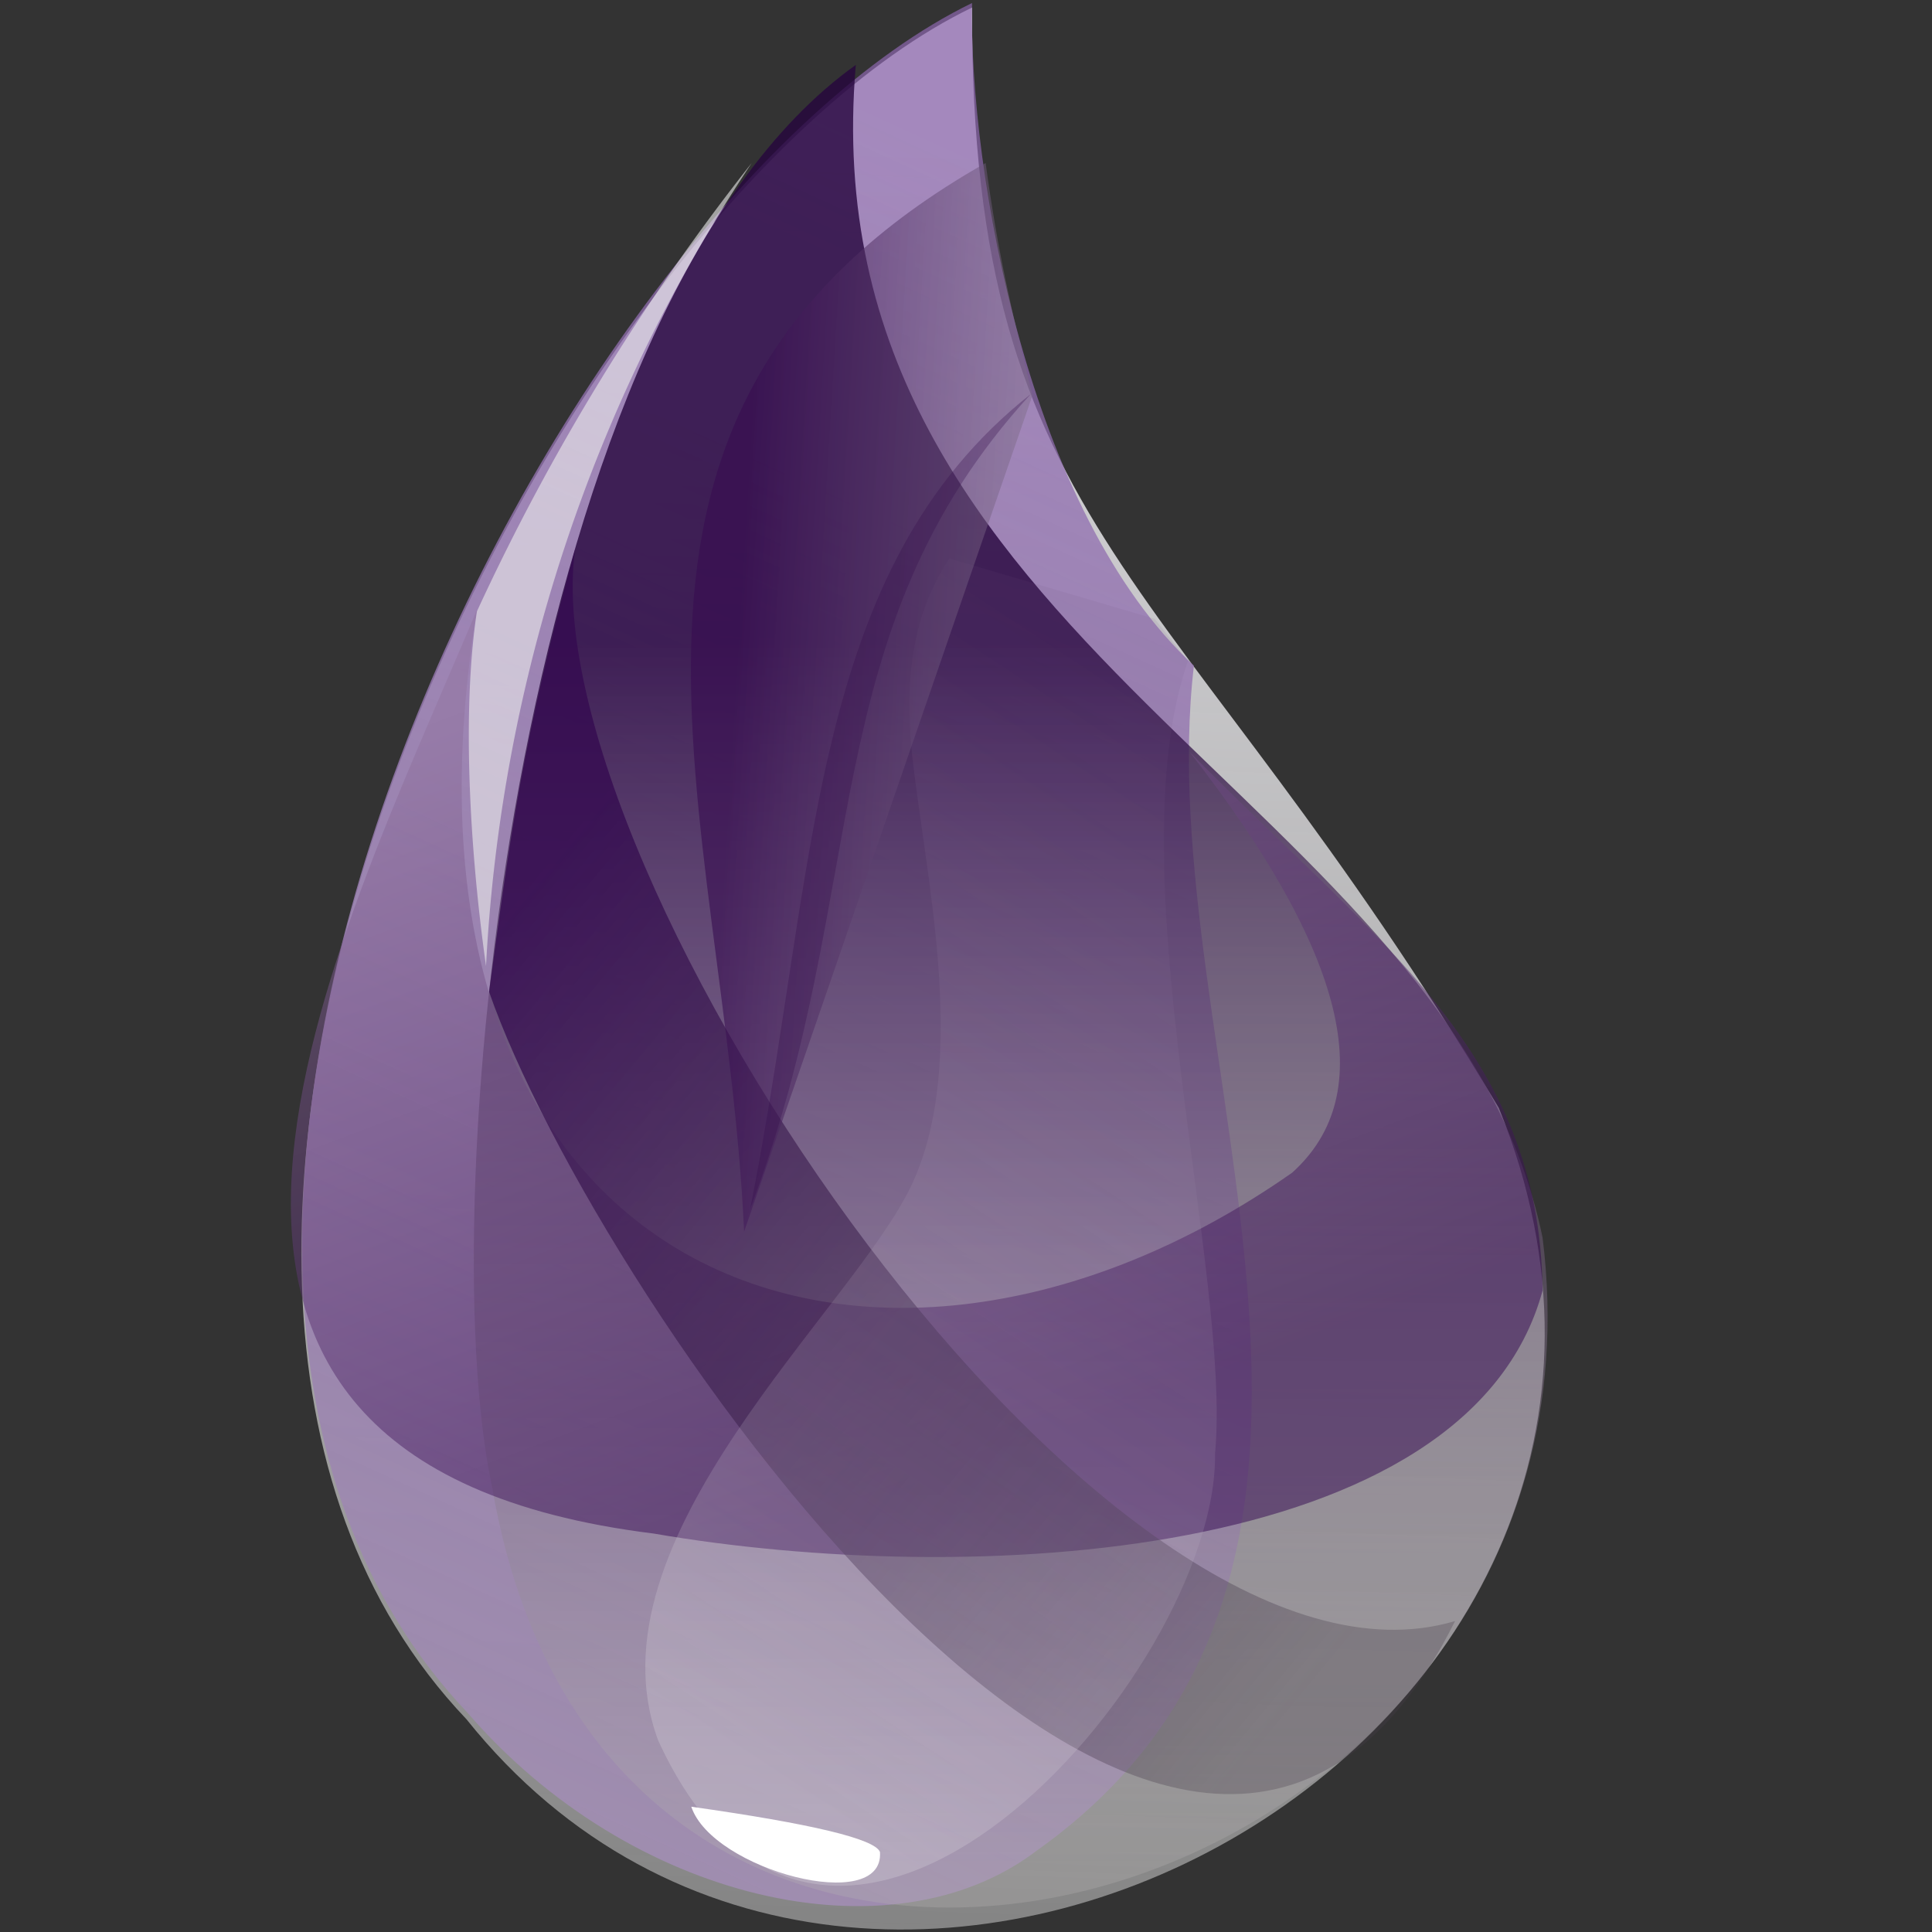 <svg xmlns="http://www.w3.org/2000/svg" viewBox="0 0 128 128"><rect x="0" y="0" width="128" height="128" fill="#333333" stroke="none"/><linearGradient id="a" x1="835.6" x2="821.2" y1="-36.5" y2="553.4" gradientTransform="matrix(.13 0 0 .2 -46 17.2)" gradientUnits="userSpaceOnUse"><stop offset="0" stop-color="#d9d8dc"/><stop offset="1" stop-color="#fff" stop-opacity=".4"/></linearGradient><path fill="url(#a)" fill-rule="evenodd" d="M64.4.5C36.7 13.9 1.9 83.4 30.9 113.9c26.8 33.5 85.4 1.3 68.4-40.5-21.5-36-35-37.9-34.9-72.9" clip-rule="evenodd"/><linearGradient id="b" x1="942.4" x2="824.7" y1="-40.6" y2="472.2" gradientTransform="matrix(.114 0 0 .227 -47 17.2)" gradientUnits="userSpaceOnUse"><stop offset="0" stop-color="#8d67af" stop-opacity=".7"/><stop offset="1" stop-color="#9f8daf"/></linearGradient><path fill="url(#b)" fill-rule="evenodd" d="M64.4.2C36.8 13.6 1.9 82.9 31 113.5c10.7 12.4 28 16.5 37.7 9.1 26.4-18.8 7.4-53.1 10.4-78.5C68.1 33.9 64.2 11.3 64.4.2" clip-rule="evenodd"/><linearGradient id="c" x1="924.6" x2="924.6" y1="120.5" y2="505.9" gradientTransform="matrix(.123 0 0 .211 -46.5 17.2)" gradientUnits="userSpaceOnUse"><stop offset="0" stop-color="#26053d" stop-opacity=".8"/><stop offset="1" stop-color="#b7b4b4" stop-opacity=".3"/></linearGradient><path fill="url(#c)" fill-rule="evenodd" d="M56.7 4.3c-22.3 15.9-28.2 75-24.1 94.2 8.2 48.1 75.2 28.3 69.6-16.5-6-29.2-48.8-39.2-45.5-77.7" clip-rule="evenodd"/><linearGradient id="d" x1="428" x2="607.3" y1="198.4" y2="559.3" gradientTransform="matrix(.185 0 0 .14 -42.4 17.1)" gradientUnits="userSpaceOnUse"><stop offset="0" stop-color="#91739f" stop-opacity=".5"/><stop offset="1" stop-color="#32054f" stop-opacity=".5"/></linearGradient><path fill="url(#d)" fill-rule="evenodd" d="M78.8 49.8q15.6 20 6.8 27.9c-27.7 19.4-61.3 7.4-54-37.3C22.1 63 4.5 96.8 43.3 101.6c20.8 3.6 54 2 58.9-16.1-.2-15.9-10.8-22.9-23.4-35.7" clip-rule="evenodd"/><linearGradient id="e" x1="907.9" x2="590.2" y1="540.6" y2="201.3" gradientTransform="matrix(.142 0 0 .183 -45.2 17.2)" gradientUnits="userSpaceOnUse"><stop offset="0" stop-color="#463d49" stop-opacity=".3"/><stop offset="1" stop-color="#340a50" stop-opacity=".8"/></linearGradient><path fill="url(#e)" fill-rule="evenodd" d="M38.1 36.4c-2.9 21.2 35.1 77.9 58.3 71-17.7 35.6-56.9-21.2-64-41.7 1.5-11 2.2-16.4 5.7-29.3" clip-rule="evenodd"/><linearGradient id="f" x1="1102.3" x2="1008.1" y1="100.5" y2="431.6" gradientTransform="matrix(.106 0 0 .245 -47.6 17.2)" gradientUnits="userSpaceOnUse"><stop offset="0" stop-color="#715383" stop-opacity=".1"/><stop offset="1" stop-color="#f4f4f4" stop-opacity=".2"/></linearGradient><path fill="url(#f)" fill-rule="evenodd" d="M60.4 49.7c.8 7.9 3.9 20.5 0 28.8S38.7 102 43.6 115.3c11.4 24.8 37.1-4.4 36.9-19 1.1-11.8-6.6-38.7-1.8-52.5L76.5 41l-13.6-4q-3.3 4.9-2.5 12.7" clip-rule="evenodd"/><linearGradient id="g" x1="1354.7" x2="1059.2" y1="140.1" y2="84.5" gradientTransform="matrix(.092 0 0 .283 -48.5 17.3)" gradientUnits="userSpaceOnUse"><stop offset="0" stop-color="#a5a1a8" stop-opacity=".4"/><stop offset="1" stop-color="#370c50" stop-opacity=".6"/></linearGradient><path fill="url(#g)" fill-rule="evenodd" d="M65.3 10.8C36 27.4 48 53.4 49.3 81.6l19.1-55.4c-1.4-5.7-2.3-9.5-3.1-15.4" clip-rule="evenodd"/><path fill="#330A4C" fill-opacity=".3" fill-rule="evenodd" d="M68.3 26.1c-14.8 11.7-14.1 31.3-18.6 54 8.1-21.3 4.1-38.2 18.6-54" clip-rule="evenodd"/><path fill="#FFF" fill-rule="evenodd" d="M45.8 119.7q12 1.7 12.5 3c.3 4.2-11.1 1.2-12.5-3" clip-rule="evenodd"/><path fill="#EDEDED" fill-opacity=".6" fill-rule="evenodd" d="M49.8 10.8a148 148 0 0 0-18.2 29.7c-1 6.5-.5 15.7.6 23.5a106 106 0 0 1 17.6-53.2" clip-rule="evenodd"/></svg>